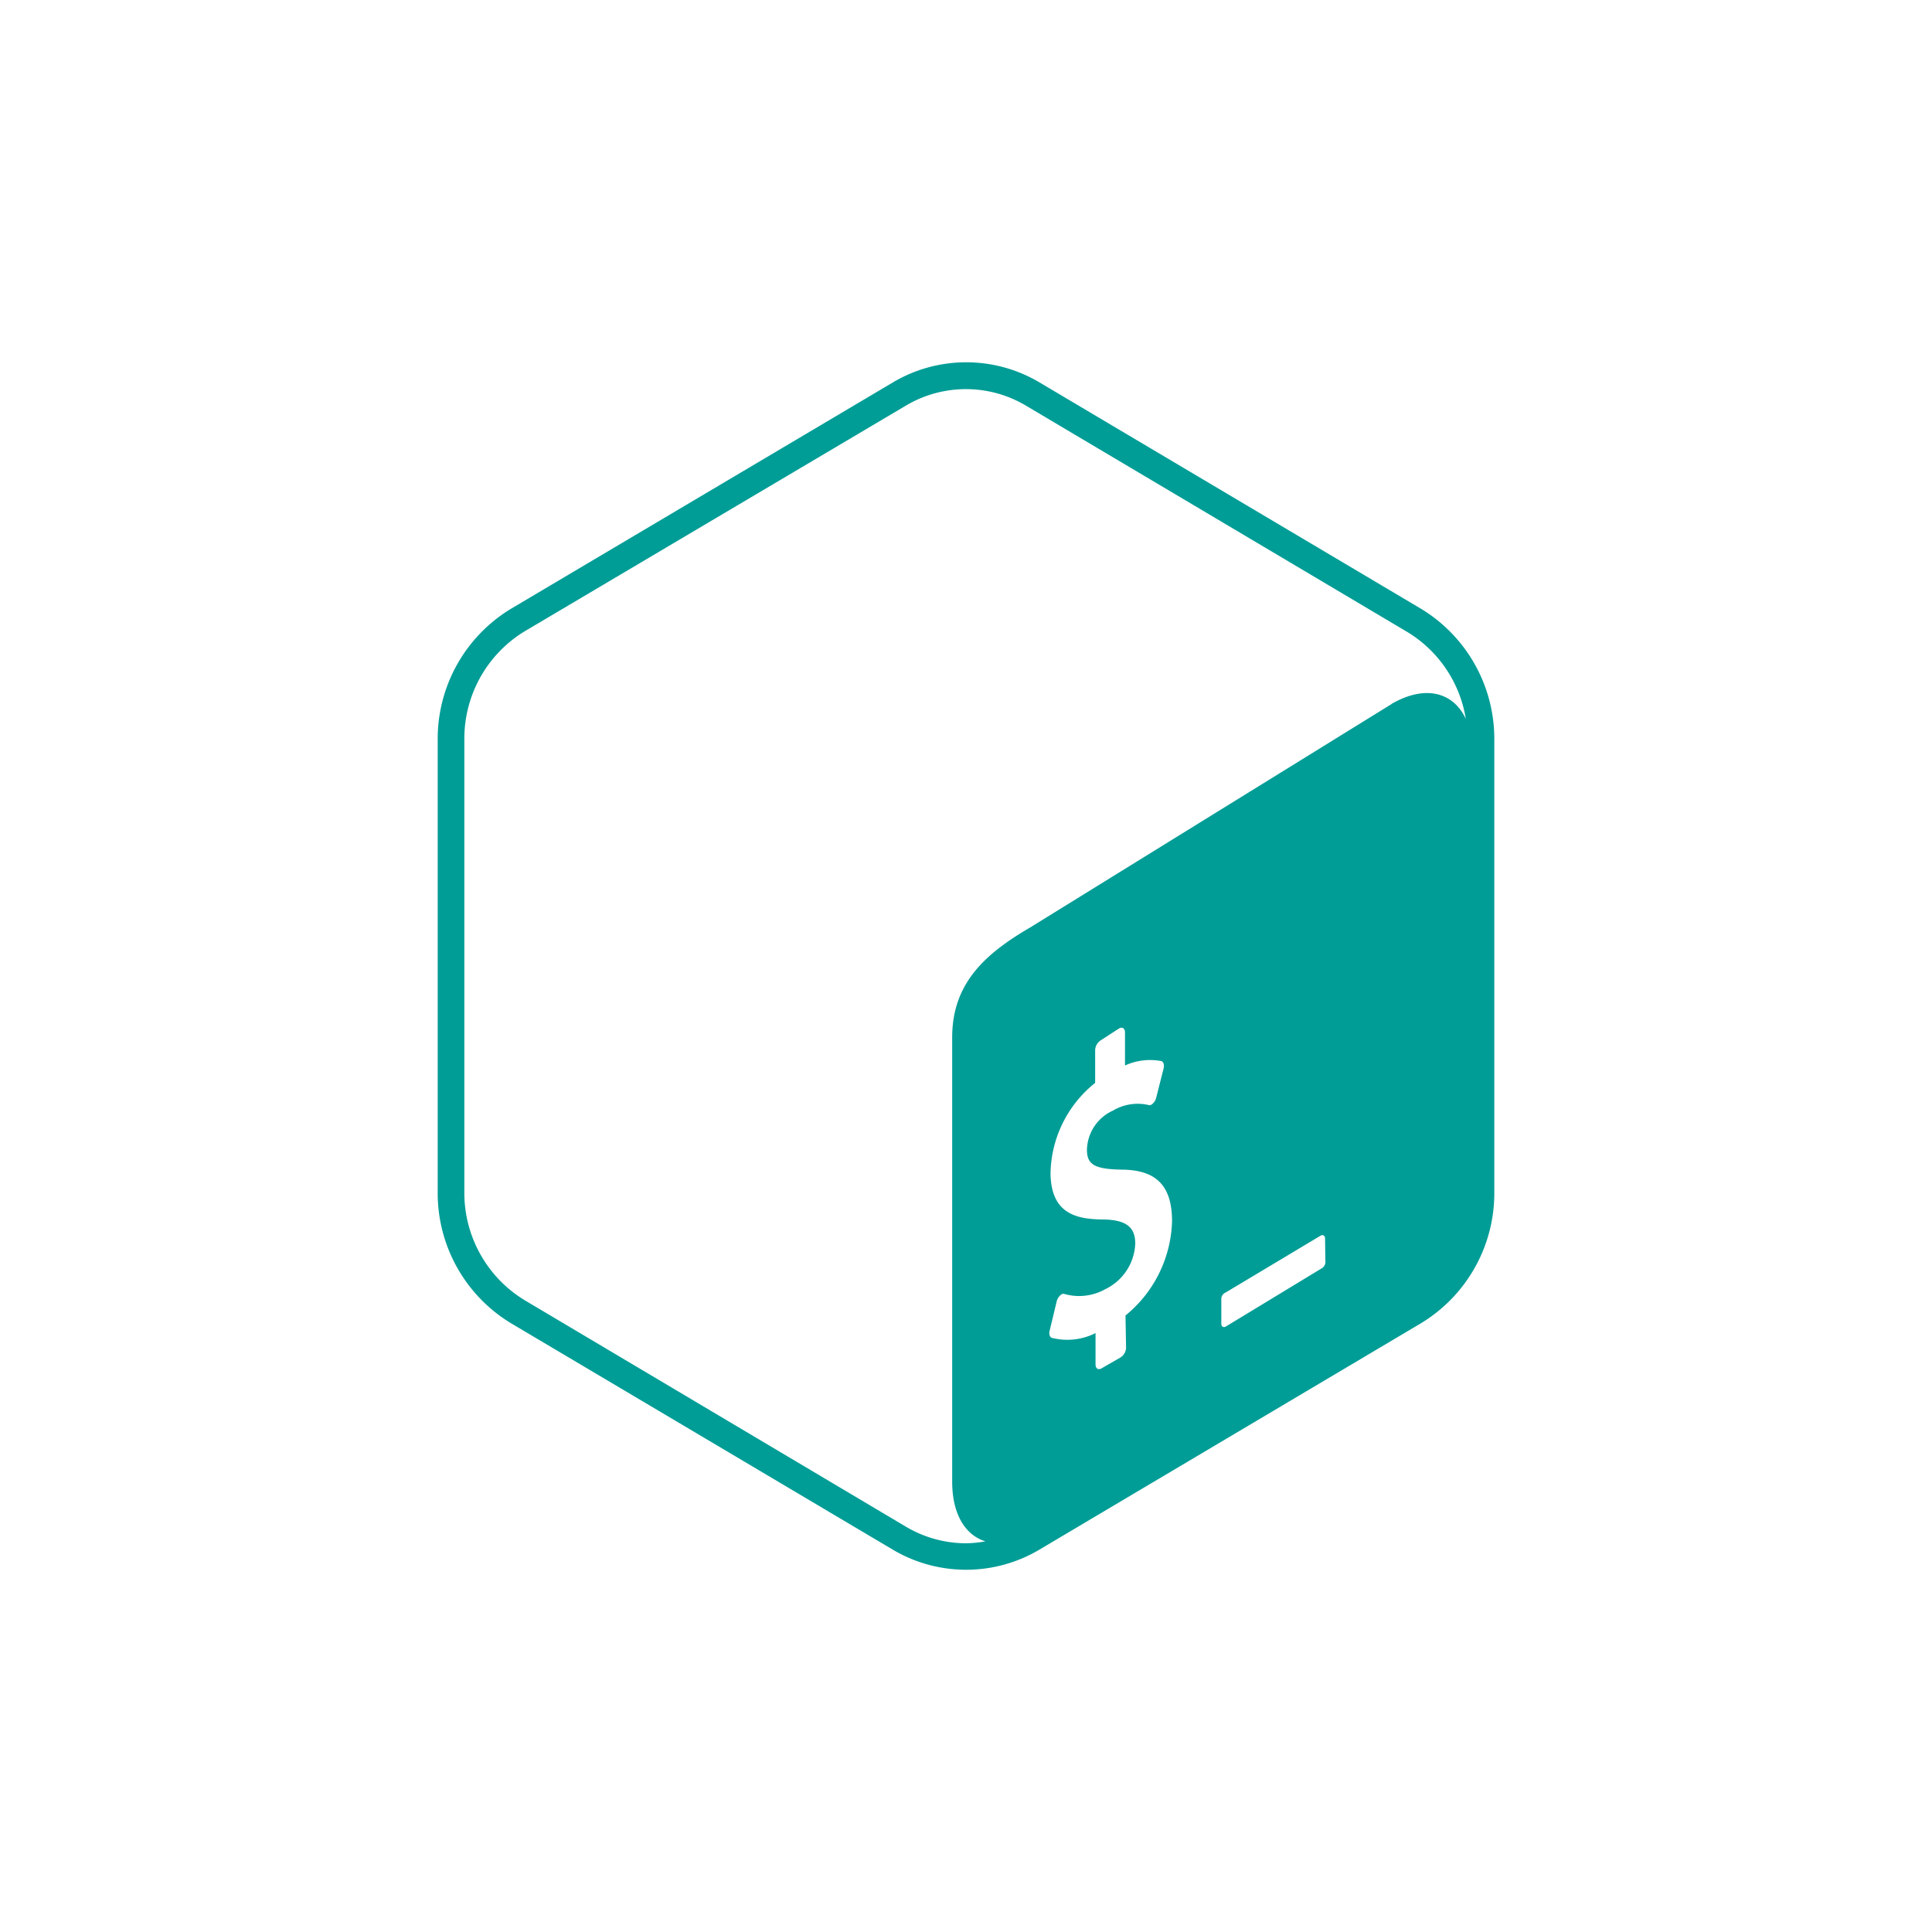 <svg xmlns="http://www.w3.org/2000/svg" viewBox="0 0 200 200"><defs><style>.cls-3{fill:none;}.cls-2{fill:#009d96;}</style></defs><title>bash</title><g id="Warstwa_2" data-name="Warstwa 2"><g id="Warstwa_1-2" data-name="Warstwa 1"><rect class="cls-3" width="200" height="200"/><g id="Warstwa_2-2" data-name="Warstwa 2"><g id="Warstwa_1-2-2" data-name="Warstwa 1-2"><path fill="#009d96" d="M147.07,63,107.63,39.6a14.86,14.86,0,0,0-15.22,0L52.93,63a15.74,15.74,0,0,0-7.62,13.55v46.85A15.74,15.74,0,0,0,52.93,137L92.39,160.4a14.87,14.87,0,0,0,15.24,0L147.07,137a15.74,15.74,0,0,0,7.62-13.56V76.58A15.74,15.74,0,0,0,147.07,63Zm-30.56,73.15.06,3.37a1.25,1.25,0,0,1-.57,1l-2,1.15c-.32.16-.59,0-.59-.44V138a6.48,6.48,0,0,1-4.54.49c-.21-.09-.3-.39-.21-.74l.72-3a1.25,1.25,0,0,1,.36-.64.8.8,0,0,1,.19-.14.4.4,0,0,1,.32,0,5.56,5.56,0,0,0,4.18-.52,5.47,5.47,0,0,0,3.09-4.72c0-1.71-.95-2.42-3.19-2.49-2.87,0-5.53-.56-5.58-4.77a12.25,12.25,0,0,1,4.62-9.37v-3.4a1.25,1.25,0,0,1,.57-1l1.93-1.25c.32-.16.59,0,.59.45v3.4a6.23,6.23,0,0,1,3.74-.46c.25.06.35.4.25.79l-.76,3a1.25,1.25,0,0,1-.34.6.81.81,0,0,1-.2.15.45.45,0,0,1-.3,0,5,5,0,0,0-3.64.59,4.57,4.57,0,0,0-2.69,4.05c0,1.55.81,2,3.54,2.06,3.65,0,5.27,1.68,5.27,5.35A13.06,13.06,0,0,1,116.51,136.18Zm20.69-5.66a.79.79,0,0,1-.3.76l-10,6.07c-.26.15-.47,0-.47-.29v-2.59a.72.72,0,0,1,.45-.64l9.82-5.88c.26-.15.47,0,.47.29Zm6.86-57.61L106.66,96c-4.66,2.72-8.09,5.77-8.09,11.39v46c0,3.37,1.36,5.53,3.44,6.17a12.07,12.07,0,0,1-2.07.2A12.21,12.21,0,0,1,93.71,158L54.3,134.59a13,13,0,0,1-6.23-11.22V76.58A13,13,0,0,1,54.3,65.36L93.76,42a12.16,12.16,0,0,1,12.46,0l39.46,23.42a12.9,12.9,0,0,1,6.06,9c-1.3-2.79-4.23-3.55-7.69-1.55Z"/></g></g></g></g></svg>
